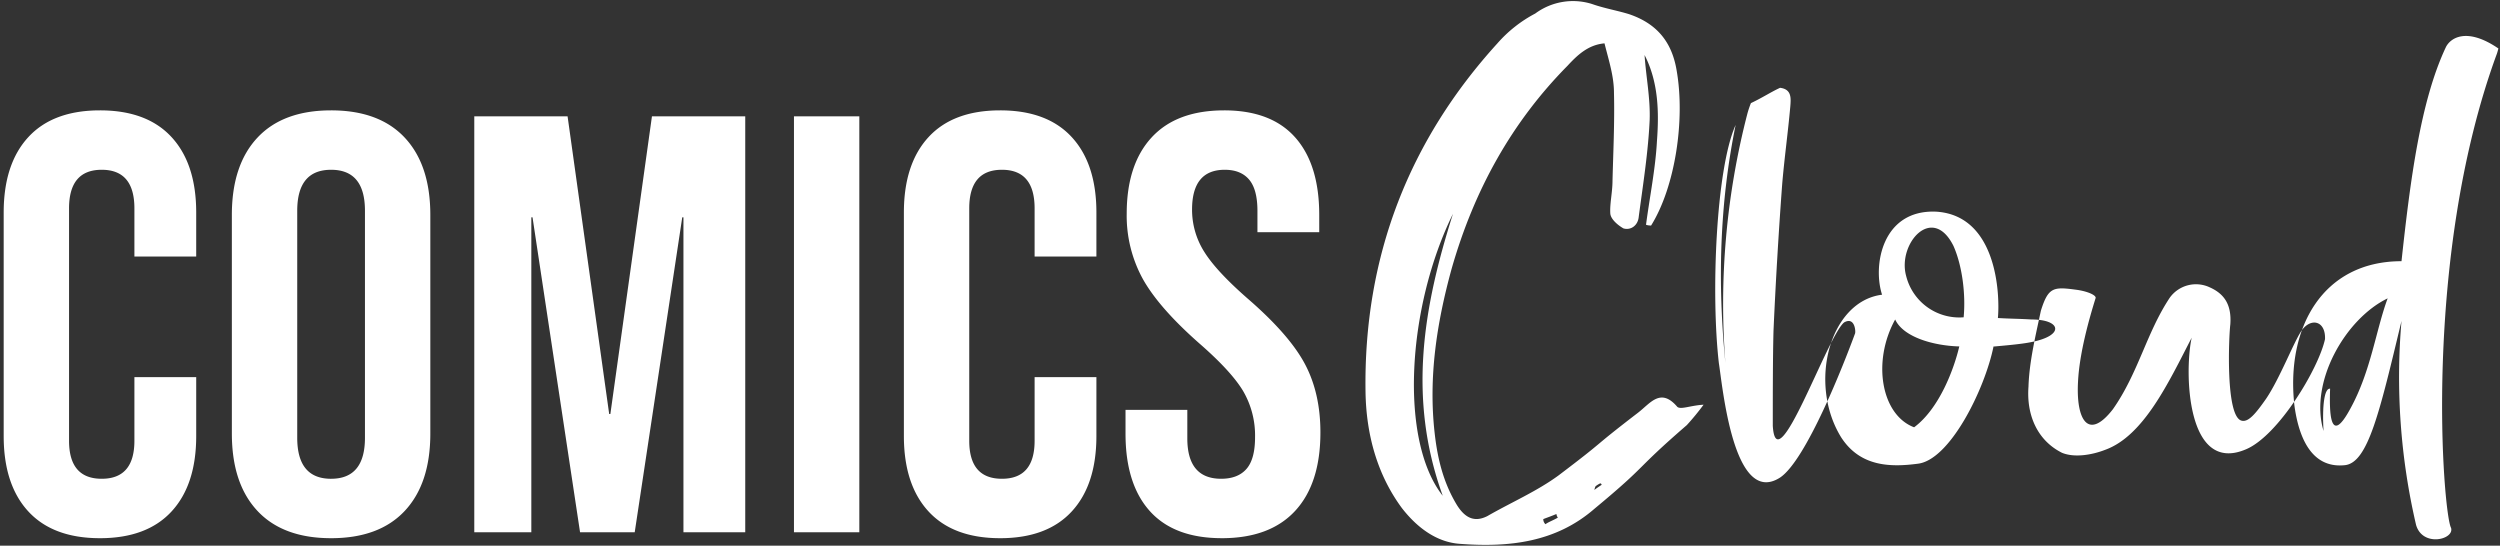 <svg xmlns="http://www.w3.org/2000/svg" width="332.64" height="72.6" viewBox="0 0 1008 220">
  <rect x="0" y="0" width="1008" height="220" fill="#333333" stroke="none"/>
  <defs>
    <style>
      .cls-1 {
        fill: #fff;
        fill-rule: evenodd;
      }
    </style>
  </defs>
  <g id="Artboard_1" data-name="Artboard 1">
    <path id="Comics" class="cls-1" d="M40.3,217q18.923,0,28.87-10.781t9.943-30.427V152.07H54.193v25.635q0,15.336-13.177,15.334T27.839,177.705V84.028q0-15.571,13.177-15.573T54.193,84.028v19.407H79.11V85.705q0-19.642-9.943-30.427T40.3,44.5q-18.929,0-28.87,10.781T1.485,85.705v90.084q0,19.647,9.943,30.427T40.3,217h0Zm93.2,0q19.406,0,29.708-11.021t10.3-31.146V86.664q0-20.125-10.3-31.146T133.494,44.5q-19.407,0-29.709,11.021t-10.3,31.146V174.83q0,20.126,10.3,31.146T133.494,217h0Zm0-23.958q-13.656,0-13.657-16.532V84.987q0-16.531,13.657-16.531T147.15,84.987v91.52q0,16.531-13.656,16.532h0ZM191.232,214.6h23V87.622h0.479L233.878,214.6h22.041L275.086,87.622h0.479V214.6h24.917V46.893H262.867L246.1,166.924h-0.479L228.846,46.893H191.232V214.6Zm128.894,0H346.48V46.893H320.126V214.6Zm83.132,2.4q18.924,0,28.87-10.781t9.943-30.427V152.07H417.154v25.635q0,15.336-13.177,15.334T390.8,177.705V84.028q0-15.571,13.177-15.573t13.177,15.573v19.407h24.917V85.705q0-19.642-9.943-30.427T403.258,44.5q-18.928,0-28.869,10.781t-9.943,30.427v90.084q0,19.647,9.943,30.427T403.258,217h0Zm89.364,0q19.406,0,29.588-11.021t10.182-31.625q0-15.811-6.229-27.552T503.4,120.685q-12.937-11.259-17.849-19.167a31.642,31.642,0,0,1-4.912-17.011q0-16.048,13.178-16.052,6.468,0,9.822,3.953T507,84.987v8.625h24.916V86.664q0-20.361-9.7-31.266T493.58,44.5q-19.17,0-29.229,10.9T454.288,86.185a53.008,53.008,0,0,0,6.469,26.234q6.469,11.624,22.76,25.995,12.938,11.264,17.73,19.286a35.545,35.545,0,0,1,4.791,18.568q0,8.867-3.474,12.818t-10.182,3.953q-13.656,0-13.656-16.292v-11.5H453.809v9.583q0,20.367,9.823,31.266t28.99,10.9h0Z"/>
    <path id="Cloud" class="cls-1" d="M663.675,90.63a5.733,5.733,0,0,0,2.056.294c9.694-15.569,13.806-42.593,10.281-62.568C673.956,16.018,667.2,9.262,656.919,5.737c-4.7-1.469-9.988-2.35-14.981-4.112a25.579,25.579,0,0,0-22.913,3.819A53.157,53.157,0,0,0,603.75,17.487C568.5,56.262,549.7,102.967,550.582,158.192c0.294,17.037,4.7,33.193,14.688,46.7,6.168,7.932,14.1,13.807,23.5,14.394,19.681,1.469,38.481-.587,54.05-14.1,22.325-18.506,15.568-14.981,37.306-33.781a101.861,101.861,0,0,0,6.756-8.225c-5.288.294-9.106,2.057-10.575,0.882-6.756-7.932-10.869-1.469-15.862,2.35-20.269,15.568-11.456,9.693-32.019,25.262-8.812,6.462-19.093,10.869-28.787,16.45-5.287,2.643-9.106.587-12.337-4.7-5.288-8.813-7.638-18.213-8.813-28.494-2.643-22.912.881-44.943,6.756-66.387,9.107-32.018,24.381-59.336,46.706-81.955,3.819-4.113,8.225-8.519,14.981-9.106,1.763,7.05,3.819,13.219,3.819,19.975,0.294,11.75-.294,23.794-0.587,35.25,0,4.994-1.175,9.4-.882,13.512,0.294,2.35,3.231,4.7,5.288,5.875,2.937,0.881,5.875-1.175,6.168-4.7,1.763-13.219,3.819-26.144,4.407-39.068,0.293-8.812-1.469-17.331-2.057-26.143,5.582,10.869,5.875,22.912,4.994,34.662C667.494,68.011,665.144,79.468,663.675,90.63Zm-77.843-4.406c-11.75,37.012-18.506,74.024-4.113,113.68C564.1,177.579,567.326,123.823,585.832,86.224ZM622.257,209.3c1.468-.588,3.231-1.175,5.287-2.057a3.109,3.109,0,0,0,.587,1.469c-2.056,1.175-3.818,1.763-4.993,2.644A2.665,2.665,0,0,1,622.257,209.3Zm23.5-13.806c-0.881.587-1.762,1.175-2.937,2.056,0.294-.881.294-1.469,0.881-1.763a9.49,9.49,0,0,1,1.469-.881A0.576,0.576,0,0,1,645.756,195.5Zm97.817-65.506c-6.756,5.287-27.318,65.212-28.787,41.712,0-10.575,0-28.2.294-38.481,0.881-19.681,2.056-39.656,3.524-59.337,0.882-10.281,2.35-20.856,3.232-30.843,0.293-3.525.587-7.05-4.113-7.637-3.818,1.762-7.343,4.112-11.75,6.169a38.439,38.439,0,0,0-1.468,4.406,306.262,306.262,0,0,0-8.813,100.462c-3.231-32.606-2.35-64.331,4.113-96.055-7.931,17.625-9.988,68.149-6.756,96.055,1.468,9.106,5.874,58.162,24.674,46.118,10.575-7.05,25.85-46.118,30.256-58.162C748.273,133.223,747.685,127.642,743.573,129.992Zm75.49,7.931c13.513-2.644,12.044-9.106,0-9.106-4.7-.294-8.812-0.294-13.512-0.587,0.881-9.4-.294-41.419-24.969-42.887-21.737-.881-25.555,21.737-21.737,33.488-21.15,2.643-29.962,35.837-16.45,57.574,7.638,11.75,19.681,12.044,30.844,10.575,12.925-1.469,27.025-29.962,30.549-47.293h0.588C807.313,139.392,814.951,138.8,819.063,137.923Zm-54.93-9.106c3.231,7.05,15.275,10.575,25.849,10.869-2.056,8.812-7.931,24.968-18.212,32.606C758.551,167.3,754.733,145.854,764.133,128.817Zm27.612-.881a22.076,22.076,0,0,1-23.206-16.744c-3.525-12.925,10.575-29.081,19.093-12.043C791.157,107.08,792.626,118.536,791.745,127.936Zm53.169-7.638c0.587-1.175-3.231-2.937-8.225-3.525-8.812-1.175-10.869-.881-13.806,8.519-2.056,9.694-4.7,20.562-4.994,30.55-0.881,11.456,3.525,21.737,13.513,26.731,4.993,2.056,12.043.881,17.331-1.175,15.568-5.581,25.556-27.025,34.955-45.237-2.937,13.218-2.35,55.518,22.031,44.943,12.925-5.581,29.081-32.312,31.725-44.356,0.294-7.343-5.581-8.812-9.4-3.525-3.231,4.7-8.812,19.388-14.393,27.612-4.113,5.875-7.05,9.4-9.694,8.813-6.756-1.175-5.287-34.075-4.7-38.775,0.588-7.931-2.35-12.337-8.225-14.981a13.006,13.006,0,0,0-16.156,4.113c-9.4,14.1-12.631,30.256-22.912,44.943-9.988,12.925-14.981,4.406-14.1-11.162C838.451,142.329,842.27,128.817,844.914,120.3ZM986.205,18.956c-10.281,21.737-14.394,53.756-17.919,86.361-31.724,0-46.7,26.731-43.18,58.162,1.468,10.869,5.875,25.556,20.268,24.087,9.4-.881,14.1-21.443,22.912-58.161a262.5,262.5,0,0,0,5.875,82.249c2.644,9.106,15.569,5.875,14.1,1.175-3.231-5.875-11.75-108.98,18.509-191.23,0.29-.881.58-2.056,0.58-2.056C994.43,10.731,987.967,15.431,986.205,18.956Zm-49.349,154.8c-5.875-19.681,8.812-45.237,25.849-53.462-4.7,12.631-6.756,29.375-14.981,44.356-8.519,15.862-8.519.881-8.225-7.931C937.149,156.429,936.268,163.773,936.856,173.76Z"/>
  </g>
</svg>
